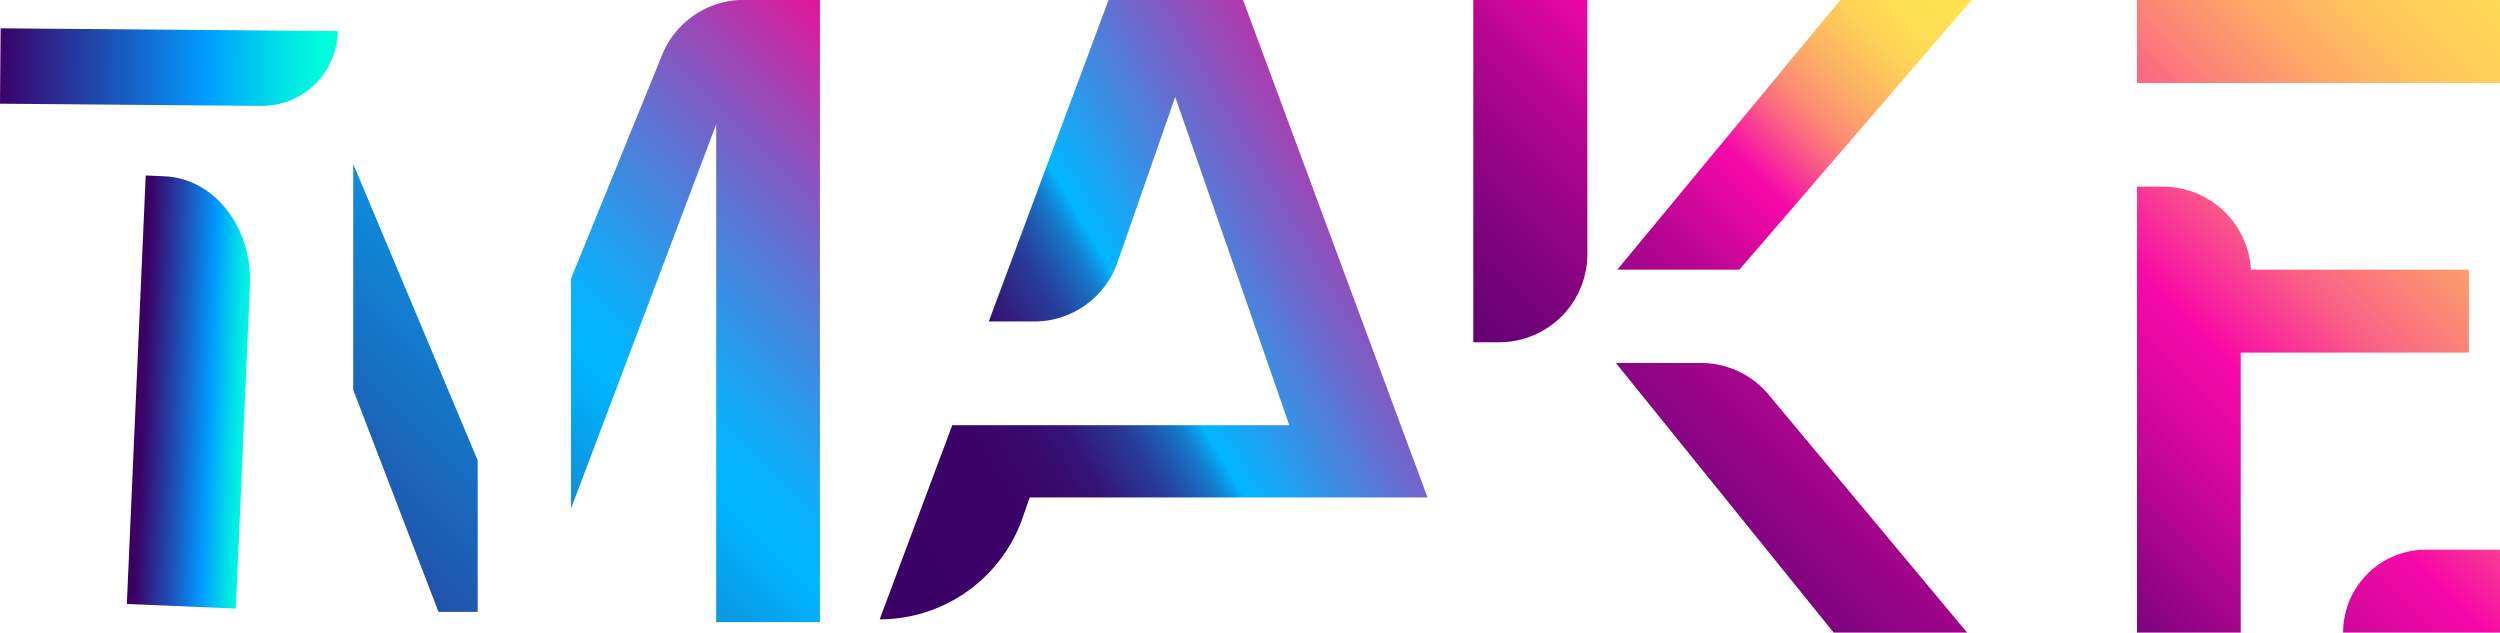 <svg id="Capa_1" data-name="Capa 1" xmlns="http://www.w3.org/2000/svg" xmlns:xlink="http://www.w3.org/1999/xlink" viewBox="0 0 241.06 61"><defs><style>.cls-1{fill:url(#linear-gradient);}.cls-2{fill:url(#linear-gradient-2);}.cls-3{fill:url(#Degradado_sin_nombre_205);}.cls-4{fill:url(#linear-gradient-3);}.cls-5{fill:url(#linear-gradient-4);}.cls-6{fill:url(#linear-gradient-5);}.cls-7{fill:url(#linear-gradient-6);}.cls-8{fill:url(#linear-gradient-7);}.cls-9{fill:url(#linear-gradient-8);}.cls-10{fill:url(#linear-gradient-9);}.cls-11{fill:url(#linear-gradient-10);}</style><linearGradient id="linear-gradient" x1="199.66" y1="204.67" x2="209.96" y2="204.67" gradientTransform="matrix(1.02, 0.04, -0.05, 1.2, -4.22, -32.28)" gradientUnits="userSpaceOnUse"><stop offset="0" stop-color="#3b0066"/><stop offset="0.39" stop-color="#175fc4"/><stop offset="0.62" stop-color="#009cff"/><stop offset="0.72" stop-color="#00bcf4"/><stop offset="0.84" stop-color="#00e1e7"/><stop offset="0.94" stop-color="#00f7e0"/><stop offset="1" stop-color="#0fd"/></linearGradient><linearGradient id="linear-gradient-2" x1="161.58" y1="183.55" x2="194.08" y2="183.55" gradientTransform="matrix(1, 0.01, -0.01, 1, 15.45, 5.23)" xlink:href="#linear-gradient"/><linearGradient id="Degradado_sin_nombre_205" x1="258.23" y1="231.05" x2="320.5" y2="194.34" gradientUnits="userSpaceOnUse"><stop offset="0" stop-color="#3b0066"/><stop offset="0.16" stop-color="#3a0268"/><stop offset="0.23" stop-color="#38096e"/><stop offset="0.28" stop-color="#341578"/><stop offset="0.31" stop-color="#2f2786"/><stop offset="0.35" stop-color="#273d99"/><stop offset="0.38" stop-color="#1e59b1"/><stop offset="0.41" stop-color="#147acc"/><stop offset="0.43" stop-color="#07a0ec"/><stop offset="0.44" stop-color="#00b7ff"/><stop offset="0.5" stop-color="#1fa1f1"/><stop offset="0.64" stop-color="#6e68cc"/><stop offset="0.76" stop-color="#ac3caf"/><stop offset="0.87" stop-color="#d91b9b"/><stop offset="0.95" stop-color="#f5078e"/><stop offset="1" stop-color="#ff0089"/></linearGradient><linearGradient id="linear-gradient-3" x1="309.95" y1="270.03" x2="384.77" y2="195.22" gradientUnits="userSpaceOnUse"><stop offset="0" stop-color="#3b0066"/><stop offset="0.12" stop-color="#3e0067"/><stop offset="0.23" stop-color="#49016b"/><stop offset="0.33" stop-color="#5a0171"/><stop offset="0.42" stop-color="#73027a"/><stop offset="0.51" stop-color="#930485"/><stop offset="0.6" stop-color="#ba0592"/><stop offset="0.68" stop-color="#e707a2"/><stop offset="0.71" stop-color="#f708a8"/><stop offset="0.74" stop-color="#f93497"/><stop offset="0.77" stop-color="#fa6285"/><stop offset="0.8" stop-color="#fc8975"/><stop offset="0.84" stop-color="#fda968"/><stop offset="0.88" stop-color="#fec25e"/><stop offset="0.91" stop-color="#fed457"/><stop offset="0.95" stop-color="#ffdf53"/><stop offset="1" stop-color="#ffe252"/></linearGradient><linearGradient id="linear-gradient-4" x1="111.55" y1="50.03" x2="177.71" y2="-16.14" xlink:href="#linear-gradient-3"/><linearGradient id="linear-gradient-5" x1="123.98" y1="61.6" x2="187.37" y2="-1.79" xlink:href="#linear-gradient-3"/><linearGradient id="linear-gradient-6" x1="179.34" y1="48.22" x2="243.19" y2="-15.63" gradientUnits="userSpaceOnUse"><stop offset="0" stop-color="#3b0066"/><stop offset="0.16" stop-color="#890381"/><stop offset="0.32" stop-color="#d8079d"/><stop offset="0.4" stop-color="#f708a8"/><stop offset="0.46" stop-color="#f93497"/><stop offset="0.52" stop-color="#fa6285"/><stop offset="0.6" stop-color="#fc8975"/><stop offset="0.67" stop-color="#fda968"/><stop offset="0.74" stop-color="#fec25e"/><stop offset="0.82" stop-color="#fed457"/><stop offset="0.9" stop-color="#ffdf53"/><stop offset="1" stop-color="#ffe252"/></linearGradient><linearGradient id="linear-gradient-7" x1="364.48" y1="245.3" x2="429.9" y2="179.87" xlink:href="#linear-gradient-6"/><linearGradient id="linear-gradient-8" x1="385.39" y1="266.67" x2="450.09" y2="201.97" xlink:href="#linear-gradient-6"/><linearGradient id="linear-gradient-9" x1="-5.02" y1="82.49" x2="99.42" y2="-21.95" gradientUnits="userSpaceOnUse"><stop offset="0" stop-color="#3b0066"/><stop offset="0.07" stop-color="#38096e"/><stop offset="0.18" stop-color="#302283"/><stop offset="0.32" stop-color="#234ba5"/><stop offset="0.48" stop-color="#1183d4"/><stop offset="0.61" stop-color="#00b7ff"/><stop offset="0.65" stop-color="#0caffa"/><stop offset="0.71" stop-color="#2b98eb"/><stop offset="0.79" stop-color="#5e73d3"/><stop offset="0.89" stop-color="#a541b3"/><stop offset="1" stop-color="#fe0189"/><stop offset="1" stop-color="#ff0089"/></linearGradient><linearGradient id="linear-gradient-10" x1="190.36" y1="272.49" x2="269.45" y2="193.4" xlink:href="#linear-gradient-9"/></defs><title>Marca_Nuevo</title><path class="cls-1" d="M198.2,242.44l1.36-31.14c.25-5.61-3.43-10.33-8.22-10.54l-1.83-.08L187.69,242" transform="translate(-175.46 -183.76)"/><path class="cls-2" d="M175.46,193.76l25.22.21a7.29,7.29,0,0,0,7.34-7.21h0l-32.5-.27Z" transform="translate(-175.46 -183.76)"/><path class="cls-3" d="M282.35,183.76l-11.55,31h4.41a8.5,8.5,0,0,0,8-5.7l5.57-15.95,11,31.65H267.28l-7,18.72h0a14.61,14.61,0,0,0,13.77-9.75l.7-2h38.36l-17.8-48Z" transform="translate(-175.46 -183.76)"/><path class="cls-4" d="M365.14,244.76,346,221.82a8.51,8.51,0,0,0-6.53-3.06h-8.2l21,26Z" transform="translate(-175.46 -183.76)"/><path class="cls-5" d="M142.06,0h11a0,0,0,0,1,0,0V24.5a8.5,8.5,0,0,1-8.5,8.5h-2.5a0,0,0,0,1,0,0V0A0,0,0,0,1,142.06,0Z"/><polygon class="cls-6" points="190.12 0 177.45 0 155.95 26 167.72 26 190.12 0"/><rect class="cls-7" x="206.06" width="35" height="8"/><path class="cls-8" d="M413.52,217.76v-8h-21v.5a8.5,8.5,0,0,0-8.5-8.5h-2.5v43h10l0-27Z" transform="translate(-175.46 -183.76)"/><path class="cls-9" d="M416.52,236.76h-7.13a8,8,0,0,0-8,8h15.13Z" transform="translate(-175.46 -183.76)"/><polygon class="cls-10" points="34.06 37.59 42.28 59 46.06 59 46.06 44.39 34.06 15.81 34.06 37.59"/><path class="cls-11" d="M230.52,232.8l14-37.05v48h10v-60h-7.34a8.5,8.5,0,0,0-7.87,5.29l-8.79,21.59Z" transform="translate(-175.46 -183.76)"/></svg>